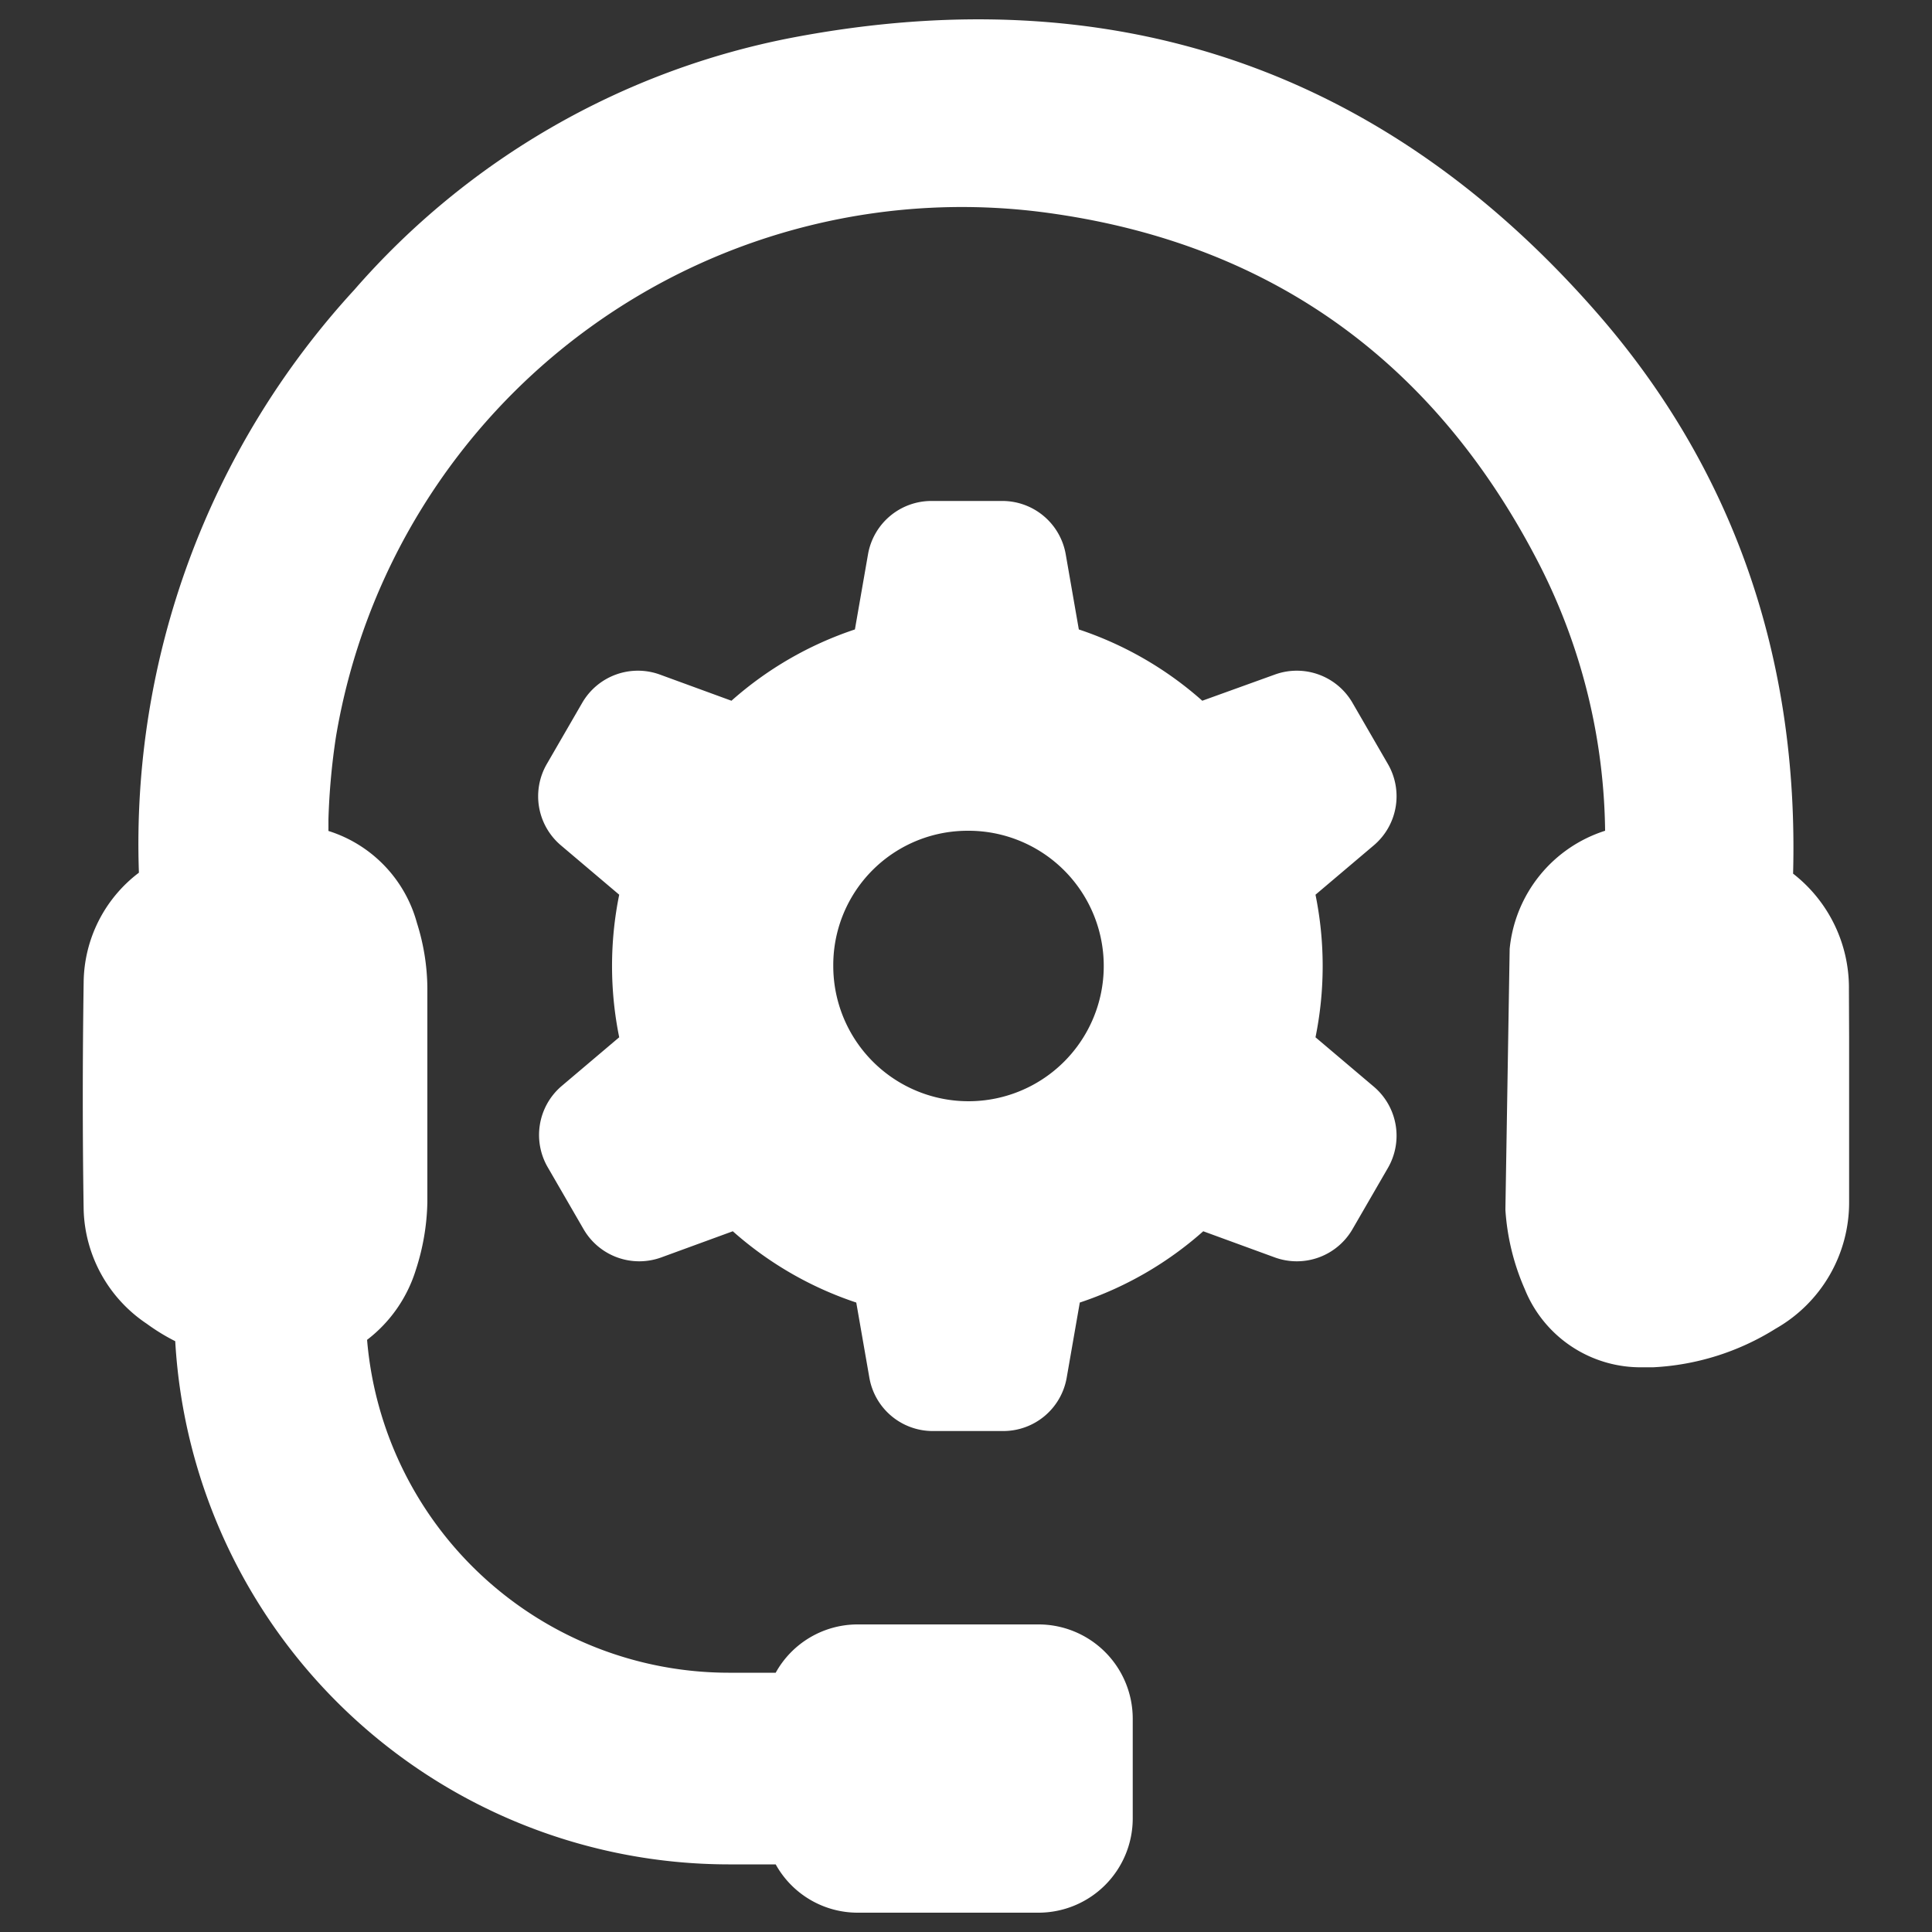 <svg height='300px' width='300px'  fill="#FFFFFF" xmlns="http://www.w3.org/2000/svg" data-name="Layer 1" viewBox="0 0 100 100" x="0px" y="0px"><rect x="0" y="0" width="100" height="100" fill="#333333" stroke="none"/><title>Artboard 23</title><path d="M95.71,53.65c0,2.85,0,5.69,0,8.54a7.51,7.51,0,0,1-3.8,6.58,13.17,13.17,0,0,1-6.33,2l-.55,0a6.46,6.46,0,0,1-6.11-4.05,12.11,12.11,0,0,1-1-4.09v-.07l.22-13.45A7.14,7.14,0,0,1,83.08,43a31.08,31.08,0,0,0-3.33-13.64C74.43,18.89,66,12.73,54.6,11.07A32.85,32.85,0,0,0,17.39,38.13,35.31,35.31,0,0,0,17,42.4c0,.21,0,.41,0,.61a6.89,6.89,0,0,1,4.58,4.76,11.44,11.44,0,0,1,.54,3.33c0,4,0,7.65,0,11.14a12,12,0,0,1-.6,3.5A7.26,7.26,0,0,1,19,69.35,18.8,18.8,0,0,0,37.7,86.58h2.45a4.85,4.85,0,0,1,4.23-2.5h9.36A4.88,4.88,0,0,1,58.63,89v5.16A4.88,4.88,0,0,1,53.74,99H44.38a4.85,4.85,0,0,1-4.23-2.5H37.7A28.72,28.72,0,0,1,9.07,69.42a10.48,10.48,0,0,1-1.47-.9,7.34,7.34,0,0,1-3.27-5.9c-.06-3.76-.06-7.72,0-11.78a7.2,7.2,0,0,1,2.86-5.67A42.37,42.37,0,0,1,18.34,15,40.1,40.1,0,0,1,41,1.95C57.61-1.22,71.6,3.56,82.62,16.15,89.68,24.21,93.11,34,92.81,45.22a7.48,7.48,0,0,1,2.89,6ZM29.05,56.23l3-2.54a18.54,18.54,0,0,1,0-7.38l-3-2.54a3.33,3.33,0,0,1-.75-4.22l1.84-3.18a3.33,3.33,0,0,1,4-1.46l3.72,1.36a18.34,18.34,0,0,1,6.39-3.69l.68-3.9a3.33,3.33,0,0,1,3.28-2.75h3.67a3.33,3.33,0,0,1,3.28,2.75l.68,3.9a18.34,18.34,0,0,1,6.39,3.69L66,34.91a3.33,3.33,0,0,1,4,1.46l1.84,3.18a3.33,3.33,0,0,1-.75,4.22l-3,2.54a18.52,18.52,0,0,1,0,7.38l3,2.54a3.33,3.33,0,0,1,.75,4.22L70,63.63a3.33,3.33,0,0,1-4,1.46l-3.72-1.36a18.33,18.33,0,0,1-6.39,3.69l-.68,3.9a3.33,3.33,0,0,1-3.28,2.75H48.24A3.33,3.33,0,0,1,45,71.32l-.68-3.9a18.33,18.33,0,0,1-6.39-3.69l-3.72,1.36a3.33,3.33,0,0,1-4-1.46l-1.84-3.18A3.33,3.33,0,0,1,29.05,56.23ZM43.13,50a7,7,0,1,0,6.95-7A6.95,6.95,0,0,0,43.13,50Z"></path></svg>